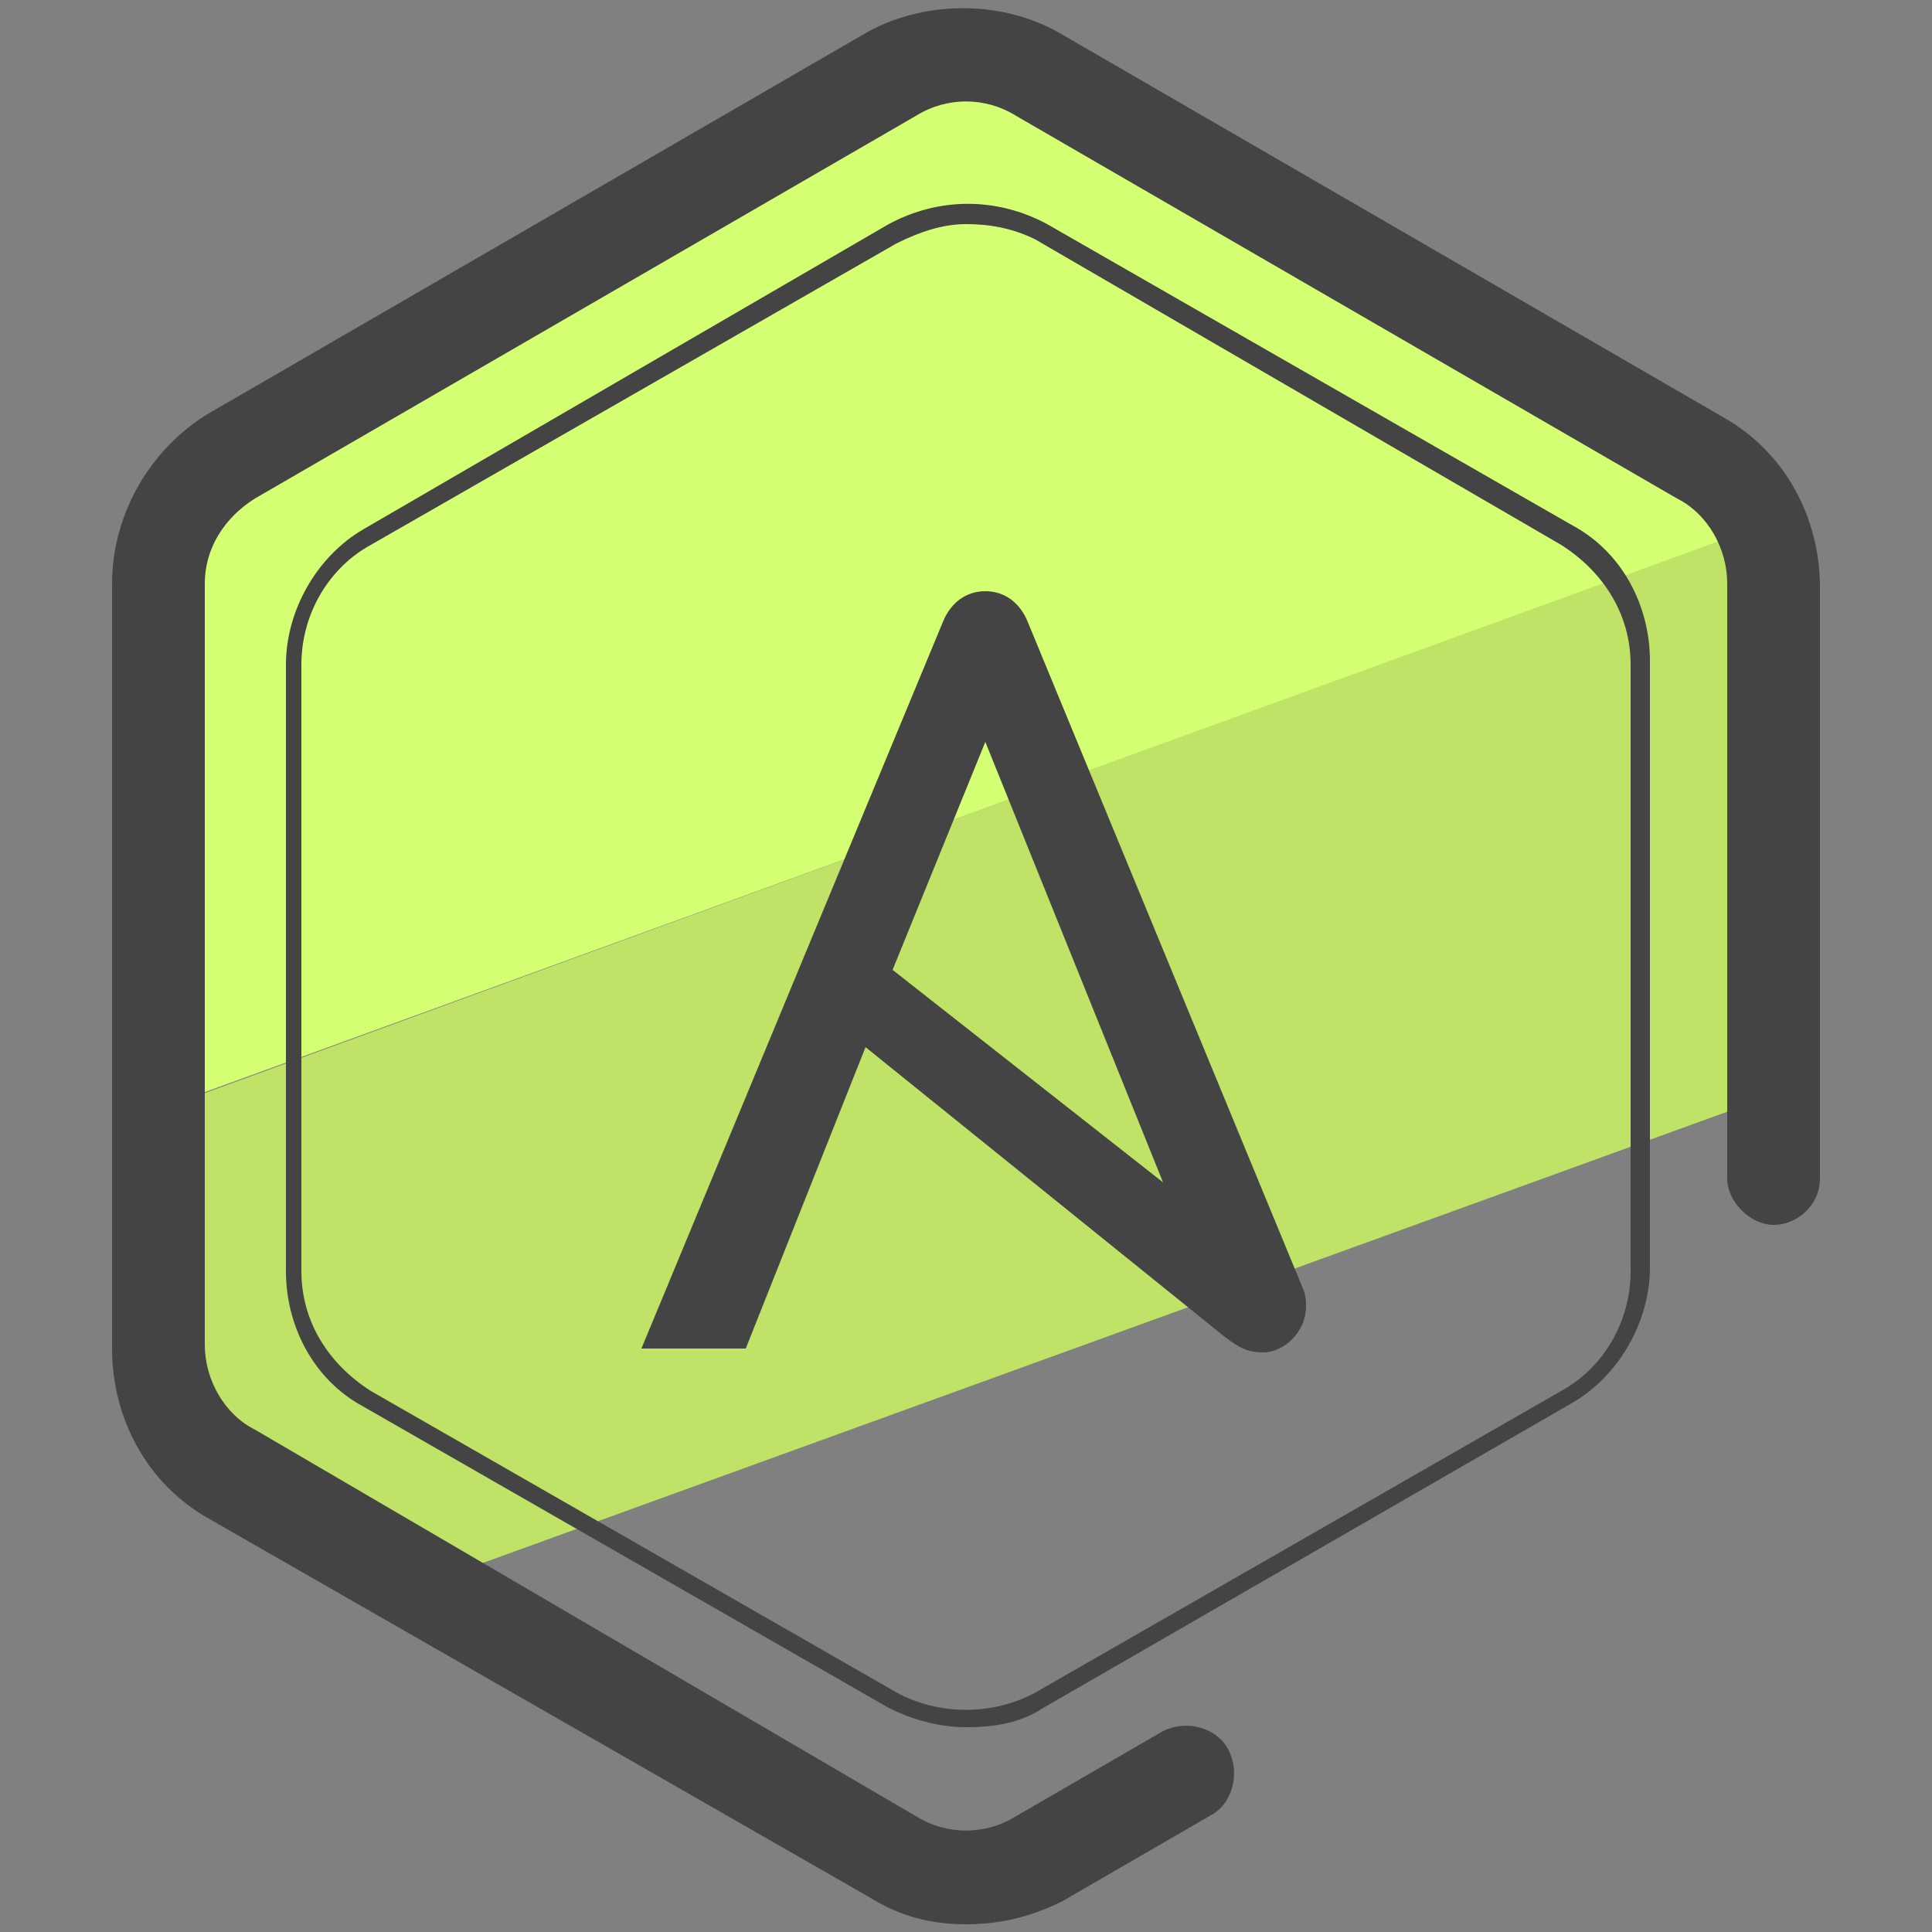<?xml version="1.0" encoding="utf-8"?>
<!-- Generator: Adobe Illustrator 22.0.1, SVG Export Plug-In . SVG Version: 6.00 Build 0)  -->
<svg version="1.1" id="Layer_1" xmlns="http://www.w3.org/2000/svg" xmlns:xlink="http://www.w3.org/1999/xlink" x="0px" y="0px"
	 viewBox="0 0 50 50" style="enable-background:new 0 0 50 50;" xml:space="preserve">
<rect x="0" y="0" width="50" height="50" fill="#808080" stroke="none"/>
<style type="text/css">
	.st0{fill:#BEE367;}
	.st1{fill:#D4FF73;}
	.st2{fill:#444444;}
</style>
<g>
	<g>
		<path class="st0" d="M46.1,15c0-0.5-0.1-1-0.3-1.5L3.9,28.8v6.2c0,1.4,0.7,2.6,1.9,3.3l4.9,2.8l35.3-12.8V15z"/>
	</g>
	<g>
		<path class="st1" d="M44,11.8L26.9,2c-1.2-0.7-2.6-0.7-3.8,0L6,11.8c-1.2,0.7-1.9,1.9-1.9,3.3v13.6l41.5-15.1
			C45.3,12.9,44.7,12.3,44,11.8z"/>
	</g>
	<g>
		<g>
			<g>
				<path class="st2" d="M33.8,33.8c0-0.1,0-0.3-0.1-0.5l-7.1-17.2c-0.2-0.5-0.6-0.8-1.1-0.8c-0.5,0-0.9,0.3-1.1,0.8l-7.8,18.8h2.7
					l3.1-7.8l9.3,7.5c0.4,0.3,0.6,0.4,1,0.4C33.2,35,33.8,34.5,33.8,33.8z M23.1,25.1l2.4-5.9l4.6,11.4L23.1,25.1z"/>
			</g>
		</g>
	</g>
	<g>
		<path class="st2" d="M25,49.8c-0.9,0-1.7-0.2-2.5-0.7L5.4,39.3c-1.6-0.9-2.5-2.6-2.5-4.4V15.1c0-1.8,1-3.5,2.5-4.4l17.1-9.9
			C24,0,26,0,27.5,0.9l17.1,9.9c1.6,0.9,2.5,2.6,2.5,4.4v15.3c0,0.7-0.6,1.2-1.2,1.2s-1.2-0.6-1.2-1.2V15.1c0-0.9-0.5-1.8-1.3-2.2
			L26.3,3c-0.8-0.5-1.8-0.5-2.6,0L6.6,12.9c-0.8,0.5-1.3,1.3-1.3,2.2v19.7c0,0.9,0.5,1.8,1.3,2.2L23.7,47c0.8,0.5,1.8,0.5,2.6,0
			l3.8-2.2c0.6-0.3,1.4-0.1,1.7,0.5c0.3,0.6,0.1,1.4-0.5,1.7l-3.8,2.2C26.7,49.6,25.9,49.8,25,49.8z"/>
	</g>
	<g>
		<path class="st2" d="M25,44.7c-0.7,0-1.4-0.2-2-0.5L9.4,36.4c-1.3-0.7-2-2.1-2-3.5V17.2c0-1.4,0.8-2.8,2-3.5L23,5.8
			c1.3-0.7,2.8-0.7,4.1,0l13.6,7.8c1.3,0.7,2,2.1,2,3.5v15.7c0,1.4-0.8,2.8-2,3.5L27,44.2C26.4,44.6,25.7,44.7,25,44.7z M25,5.8
			c-0.6,0-1.2,0.2-1.8,0.5L9.6,14.1c-1.1,0.6-1.8,1.8-1.8,3.1v15.7c0,1.3,0.7,2.4,1.8,3.1l13.6,7.8c1.1,0.6,2.5,0.6,3.6,0l13.6-7.8
			c1.1-0.6,1.8-1.8,1.8-3.1V17.2c0-1.3-0.7-2.4-1.8-3.1L26.8,6.2C26.2,5.9,25.6,5.8,25,5.8z"/>
	</g>
</g>
</svg>
